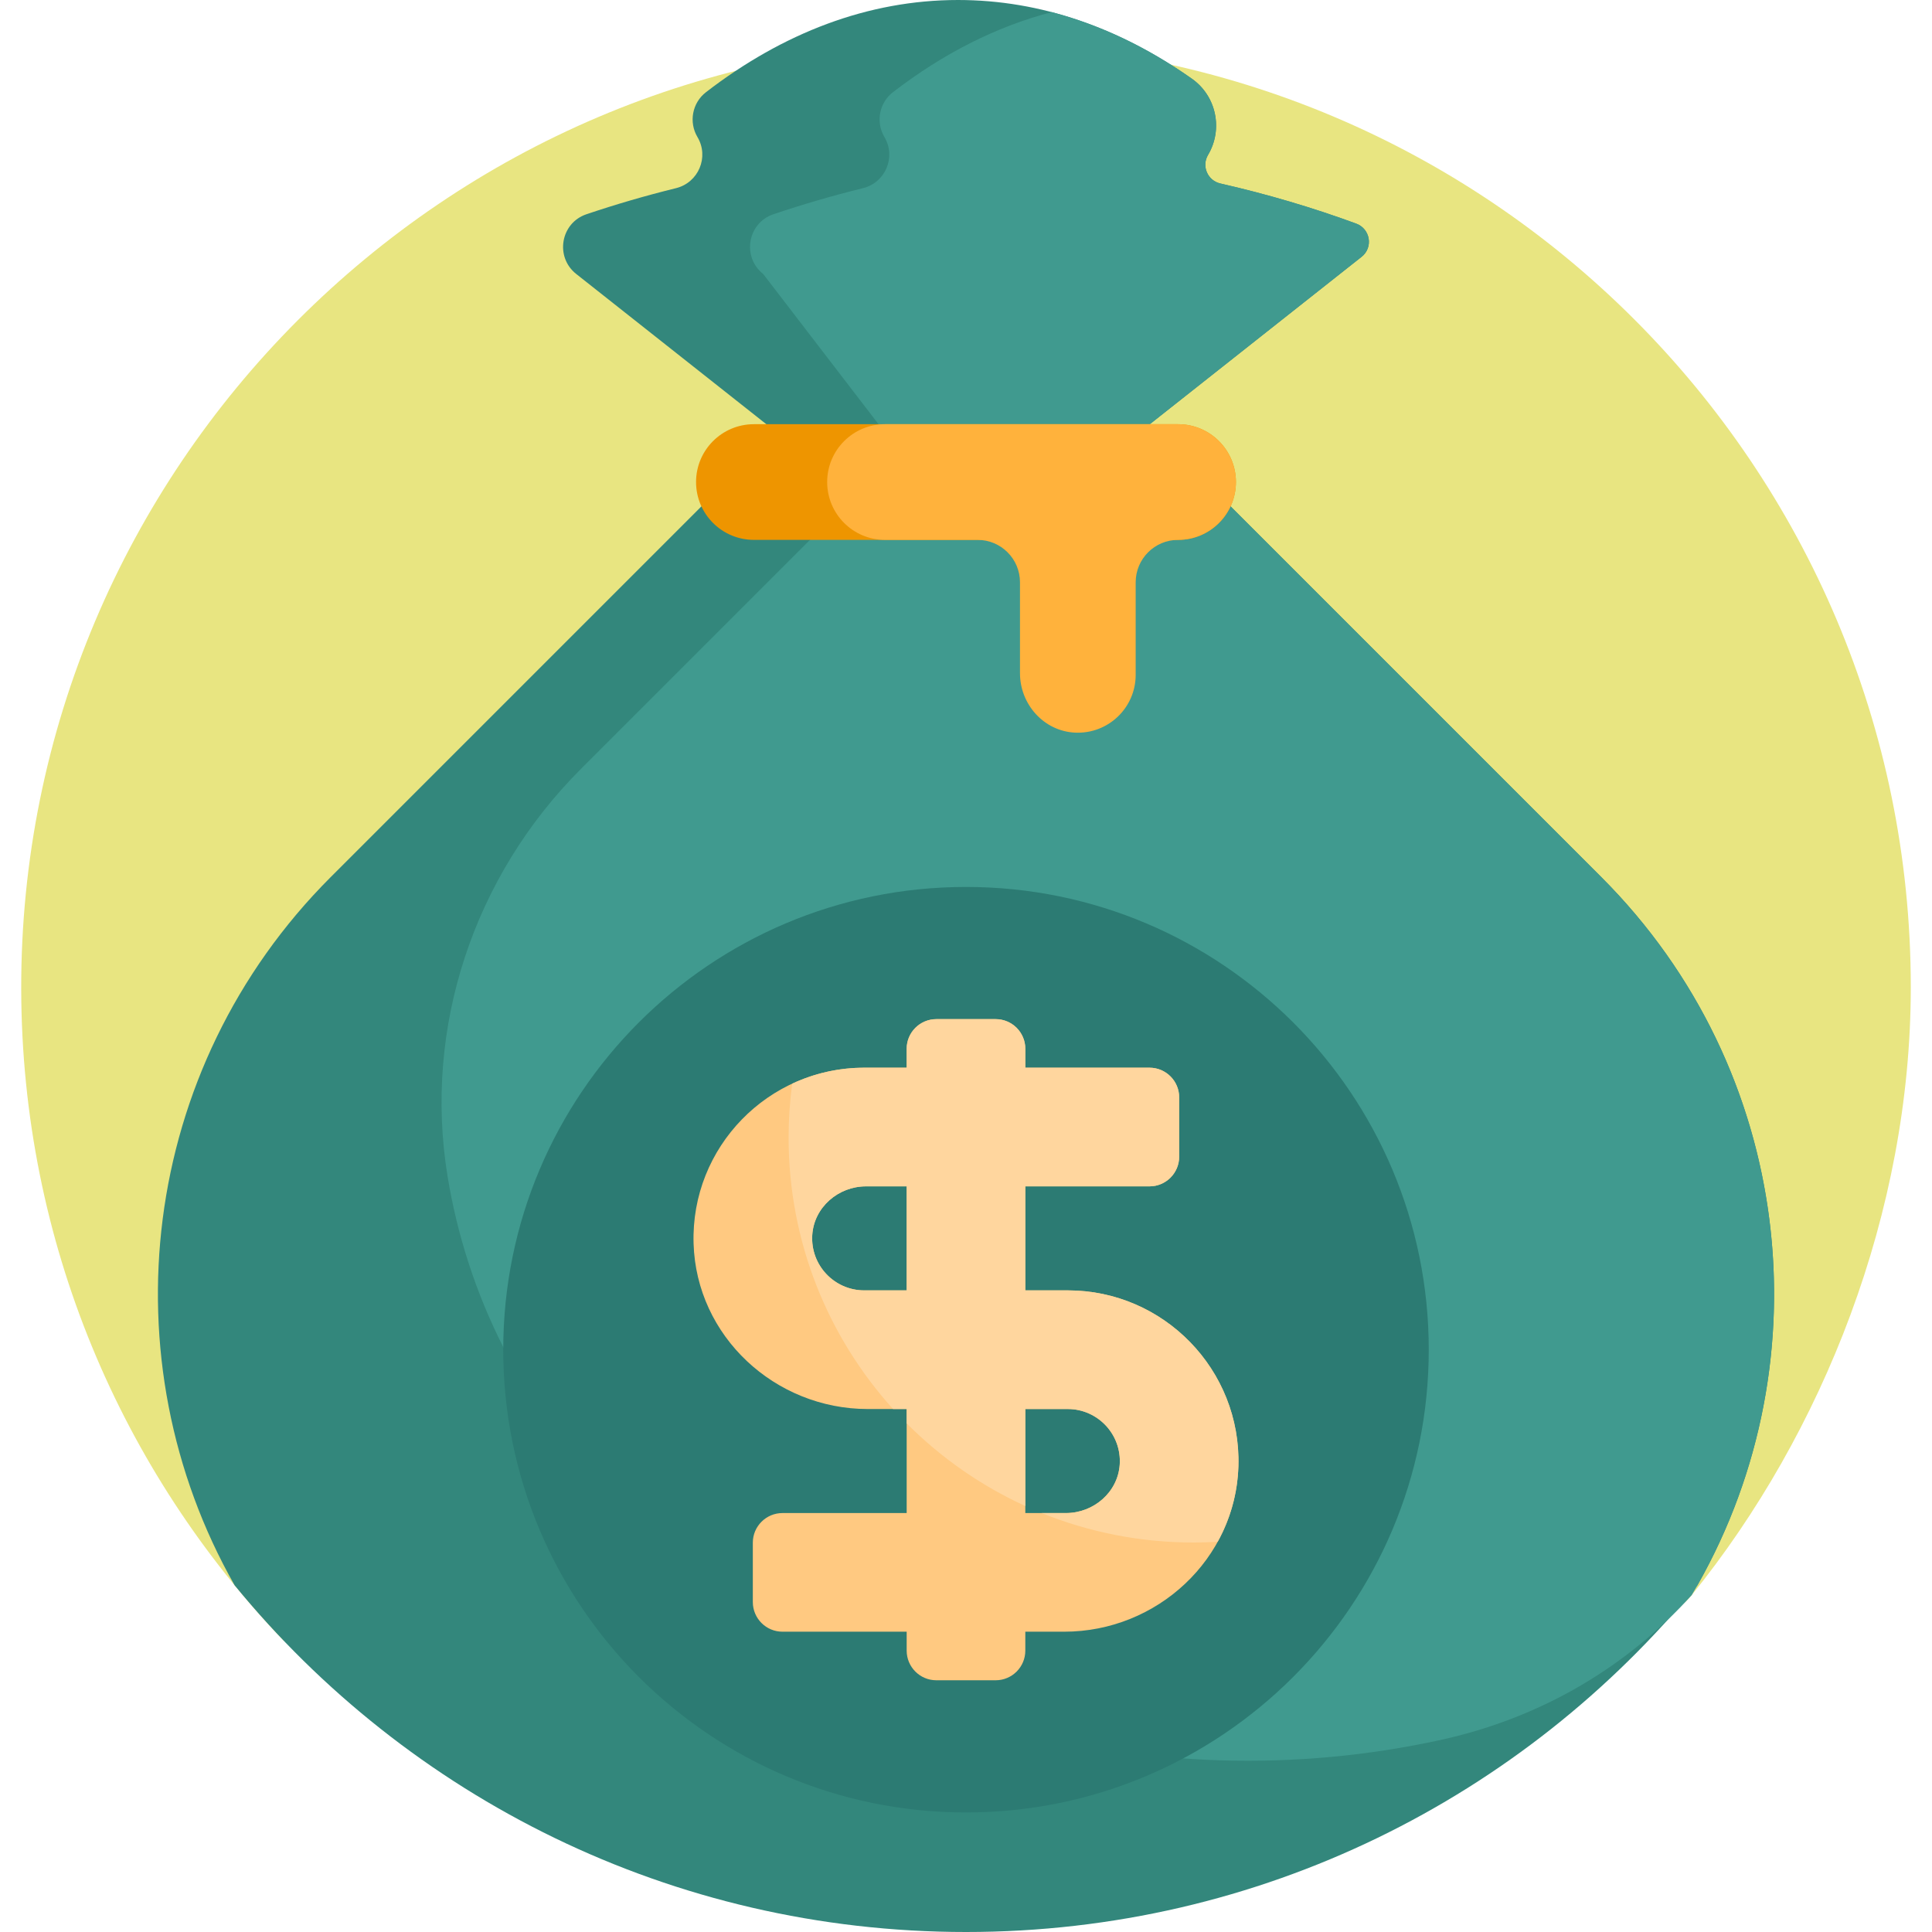 <?xml version="1.0"?>
<svg xmlns="http://www.w3.org/2000/svg" xmlns:xlink="http://www.w3.org/1999/xlink" xmlns:svgjs="http://svgjs.com/svgjs" version="1.1" width="512" height="512" x="0" y="0" viewBox="0 0 501 501" style="enable-background:new 0 0 512 512" xml:space="preserve" class=""><g>
<g xmlns="http://www.w3.org/2000/svg">
	<path style="" d="M73.606,425.5C31.557,381.629,5.664,322.151,5.501,256.623C5.164,121.401,115.279,11,250.501,11   C385.81,11,495.5,120.69,495.5,256c0,58.345-22.754,115.554-56.804,157.631c-0.043,0.054-0.087,0.107-0.129,0.16   c-5.407,6.652-15.311,7.283-21.599,1.457C373.266,374.756,314.776,350,250.5,350C180.964,350,118.2,378.973,73.606,425.5z" fill="#e8e581" data-original="#81b6e8" class=""/>
	<path style="" d="M440.178,411.068C395.249,465.96,326.969,501,250.5,501s-144.749-35.04-189.678-89.932   c-33.135-58.353-24.836-133.851,24.916-183.603l63.678-63.678l51.806-51.806l-51.801-40.938   c-5.553-4.389-4.061-13.215,2.645-15.481c7.552-2.552,15.301-4.811,23.221-6.764c5.839-1.439,8.652-8.08,5.581-13.25   c-2.304-3.879-1.369-8.884,2.204-11.639C202.976,8.557,225.115,0,248.44,0c21.494,0,41.98,7.266,60.639,20.418   c6.339,4.469,8.146,13.086,4.185,19.755c-1.73,2.912-0.113,6.654,3.189,7.406c12.157,2.768,23.93,6.252,35.232,10.404   c3.674,1.35,4.474,6.184,1.404,8.611l-3.564,2.816l-51.565,40.752l117.302,117.302   C465.014,277.217,473.313,352.715,440.178,411.068z" fill="#33877c" data-original="#33877c" class=""/>
	<path style="" d="M438.696,413.631c-16.331,18.101-38.422,31.745-65.219,37.591   c-74.938,16.346-156.378-4.611-214.64-62.874l0,0c-23.529-23.529-37.789-52.817-42.779-83.326   c-6.318-38.628,6.858-77.895,34.535-105.572l18.365-18.365l64.169-64.169l-35.223-45.873c-5.553-4.389-4.061-13.215,2.645-15.481   c7.552-2.552,15.301-4.811,23.221-6.764c5.839-1.439,8.652-8.08,5.581-13.25c-2.304-3.879-1.369-8.884,2.204-11.639   c12.875-9.93,26.688-16.995,41.15-20.763c12.69,3.312,24.88,9.171,36.374,17.273c6.339,4.469,8.146,13.086,4.185,19.755   c-1.73,2.912-0.113,6.654,3.189,7.406c12.157,2.768,23.93,6.252,35.232,10.404c3.674,1.35,4.474,6.184,1.404,8.611l-3.564,2.816   l-51.565,40.752l117.302,117.302C465.745,277.948,473.554,354.942,438.696,413.631z" fill="#409a8f" data-original="#409a8f" class=""/>
	<path style="" d="M370.5,350c0,66.274-53.726,120-120,120s-120-53.726-120-120s53.726-120,120-120   S370.5,283.726,370.5,350z" fill="#2c7b73" data-original="#2c7b73"/>
	<path style="" d="M305.5,140h-110c-8.284,0-15-6.716-15-15v0c0-8.284,6.716-15,15-15h110c8.284,0,15,6.716,15,15v0   C320.5,133.284,313.784,140,305.5,140z" fill="#ee9500" data-original="#ee9500"/>
	<path style="" d="M320.5,125L320.5,125c0,8.284-6.716,15-15,15l0,0c-6.075,0-11,4.925-11,11v24   c0,8.525-7.111,15.388-15.725,14.983c-8.068-0.38-14.275-7.33-14.275-15.407V151c0-6.075-4.925-11-11-11h-24   c-8.284,0-15-6.716-15-15l0,0c0-8.284,6.716-15,15-15h76C313.784,110,320.5,116.716,320.5,125z" fill="#ffb23c" data-original="#ffb23c"/>
	<path style="" d="M276.906,334.616h-11.023v-26.975h32.203c4.248,0,7.692-3.444,7.692-7.692v-15.384   c0-4.248-3.444-7.692-7.692-7.692h-32.203v-4.903c0-4.248-3.444-7.692-7.692-7.692h-15.384c-4.248,0-7.692,3.444-7.692,7.692v4.903   h-11.023c-24.848,0-44.979,20.583-44.236,45.595c0.715,24.071,21.096,42.916,45.177,42.916h10.081v26.975h-32.203   c-4.248,0-7.692,3.444-7.692,7.692v15.384c0,4.248,3.444,7.692,7.692,7.692h32.203v4.903c0,4.248,3.444,7.692,7.692,7.692h15.384   c4.248,0,7.692-3.444,7.692-7.692v-4.903h10.082c24.081,0,44.462-18.845,45.177-42.915   C321.885,355.2,301.754,334.616,276.906,334.616z M224.094,334.616c-7.742,0-13.983-6.558-13.457-14.411   c0.479-7.161,6.756-12.564,13.933-12.564h10.547v26.975H224.094z M290.364,379.795c-0.479,7.161-6.756,12.564-13.933,12.564   h-10.547v-26.975h11.023C284.648,365.384,290.889,371.942,290.364,379.795z" fill="#ffc981" data-original="#ffc981"/>
	<path style="" d="M276.906,334.616h-11.023v-26.975h32.203c4.248,0,7.692-3.444,7.692-7.692v-15.384   c0-4.248-3.444-7.692-7.692-7.692h-32.203v-4.903c0-4.248-3.444-7.692-7.692-7.692h-15.384c-4.248,0-7.692,3.444-7.692,7.692v4.903   h-11.023c-6.667,0-12.989,1.494-18.665,4.146c-0.609,4.575-0.929,9.24-0.929,13.981c0,27.079,10.253,51.762,27.086,70.384h3.531   v3.721c8.833,8.866,19.241,16.159,30.768,21.43v-25.152h11.023c7.742,0,13.983,6.558,13.457,14.411   c-0.479,7.161-6.756,12.564-13.933,12.564h-6.307c12.161,4.923,25.45,7.641,39.376,7.641c2.104,0,4.192-0.069,6.266-0.191   c3.229-5.845,5.165-12.49,5.376-19.597C321.885,355.2,301.754,334.616,276.906,334.616z M235.116,334.616h-11.023   c-7.742,0-13.983-6.558-13.457-14.411c0.479-7.161,6.756-12.564,13.933-12.564h10.547V334.616z" fill="#ffd69e" data-original="#ffd69e"/>
</g>















</g></svg>

